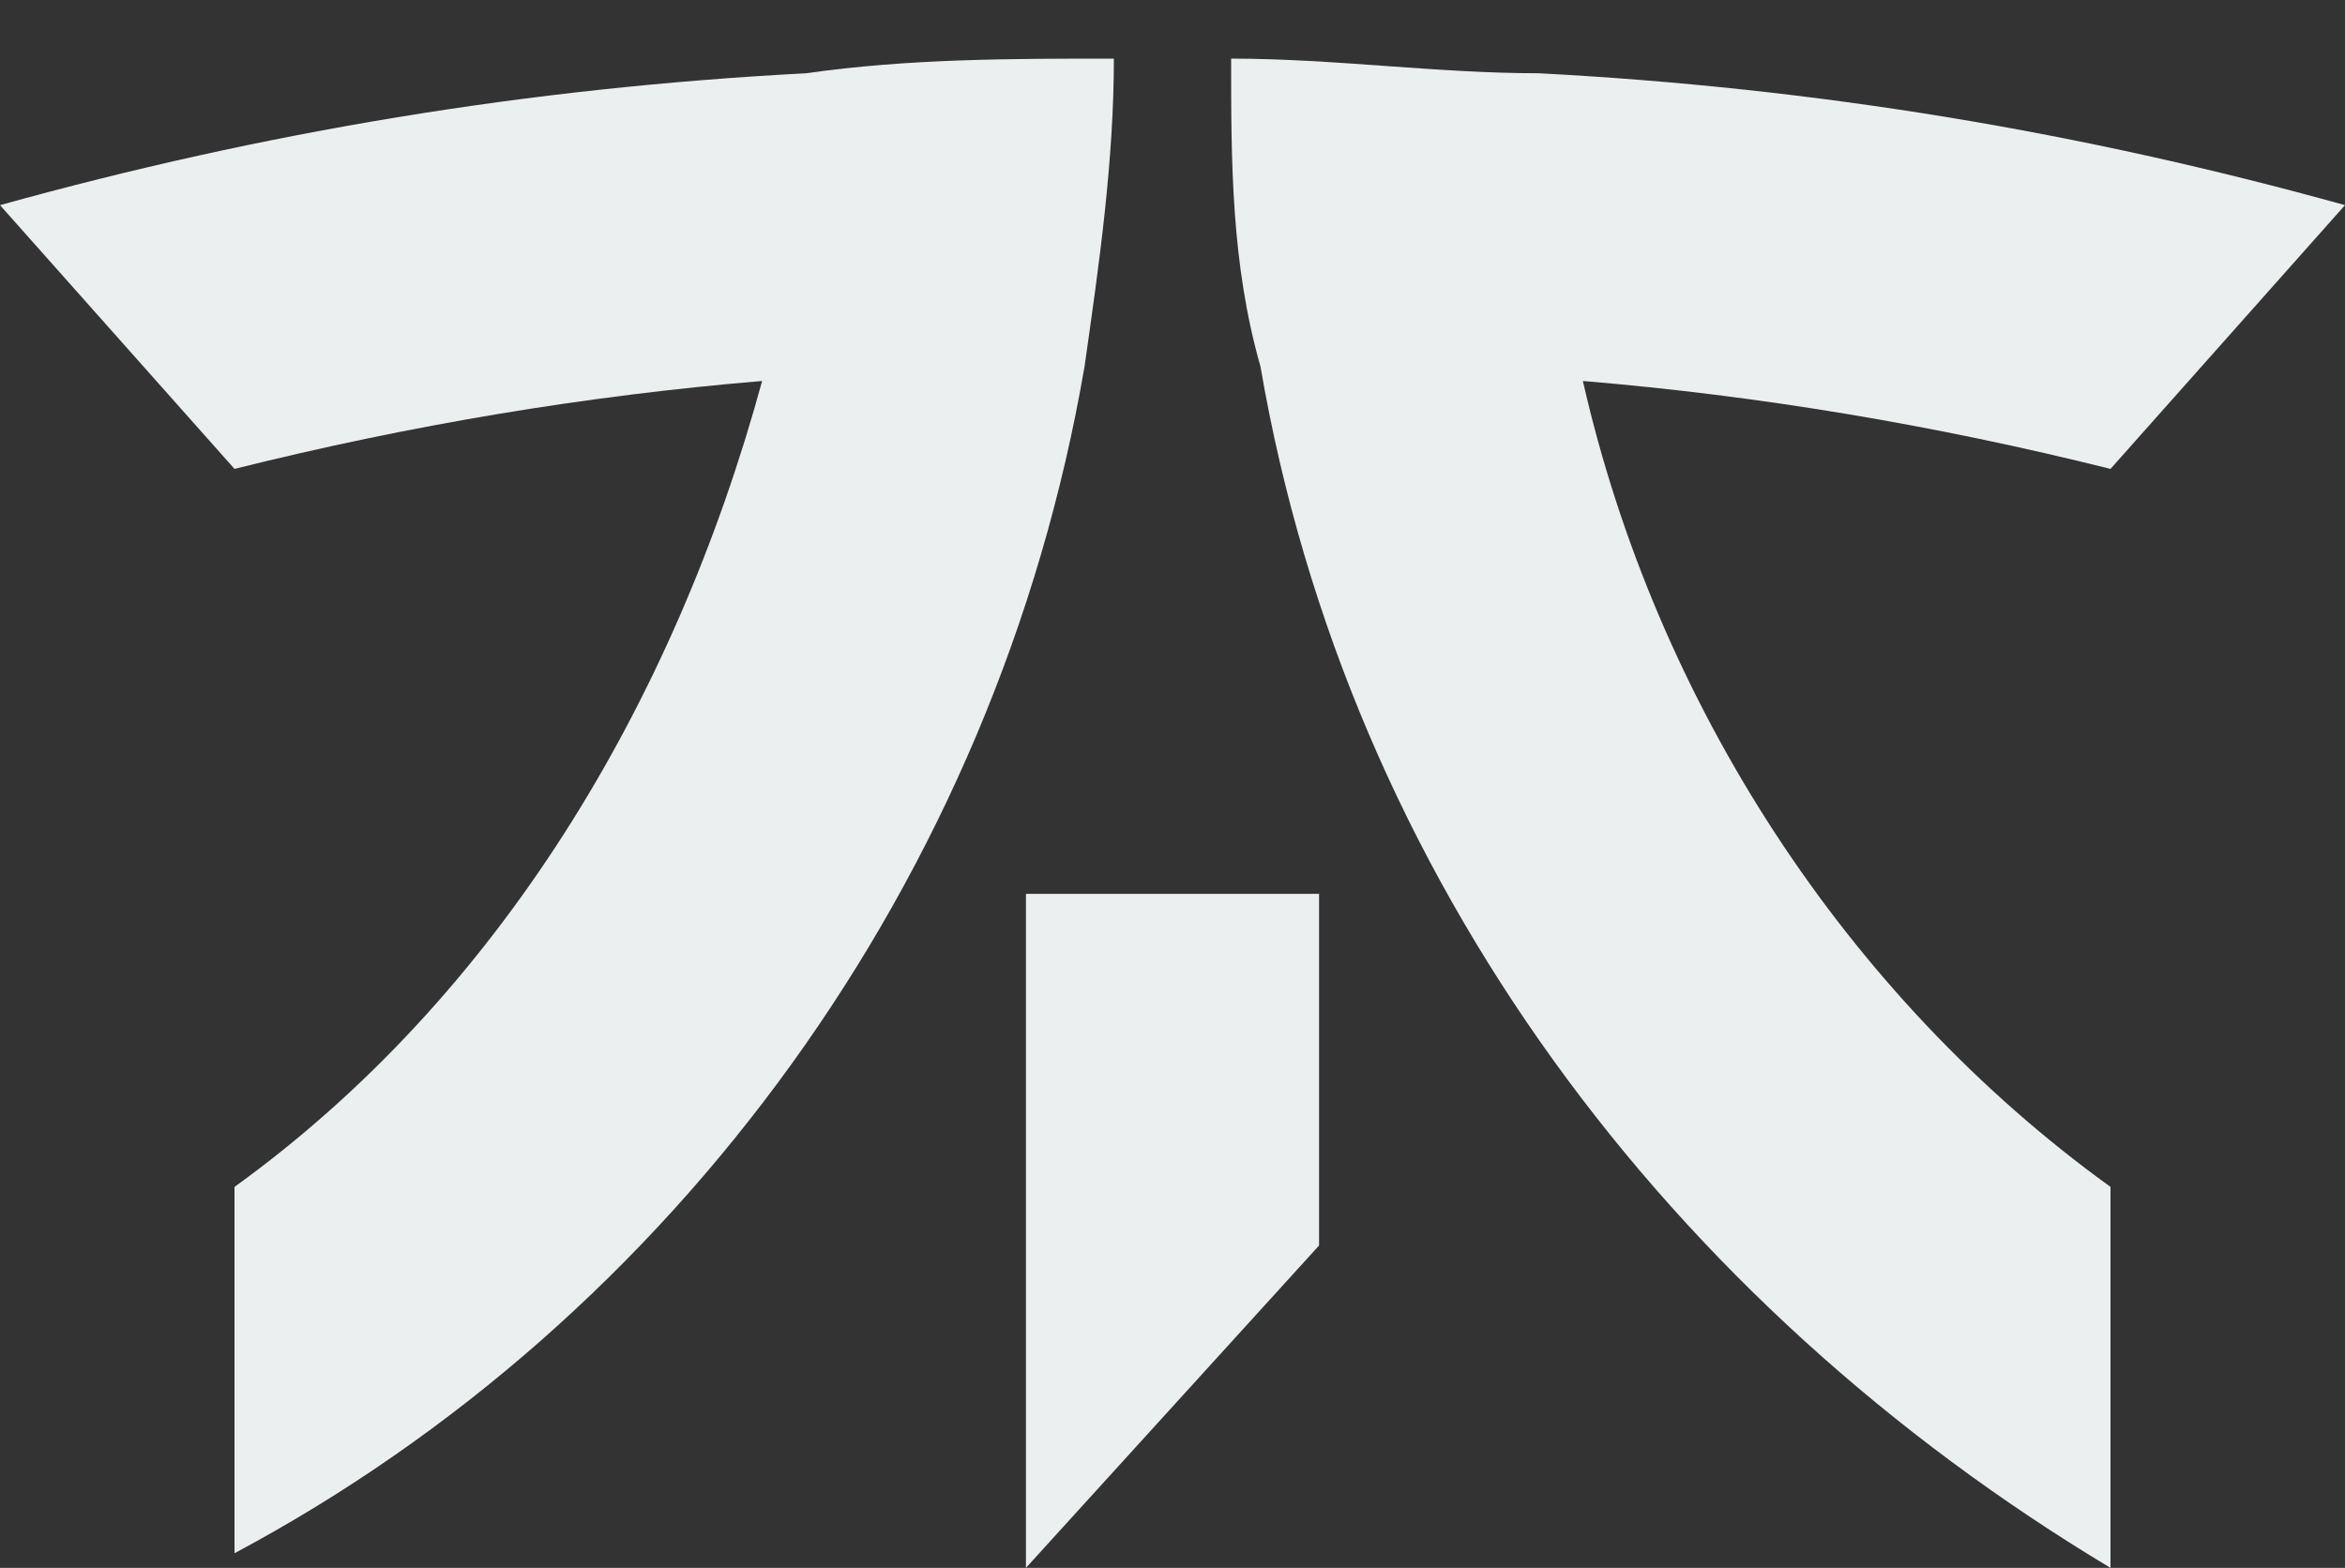 <svg enable-background="new 0 0 16 10.7" viewBox="0 0 16 10.7" xmlns="http://www.w3.org/2000/svg"><rect x="0" y="0" width="16" height="10.7" fill="#333333" stroke="none"/><g fill="#ebeff0"><path d="m7.6.4c-.7 0-1.4 0-2.1.1-1.9.1-3.7.4-5.5.9l1.6 1.8c1.2-.3 2.4-.5 3.6-.6-.6 2.2-1.8 4.2-3.6 5.5v2.5c3-1.6 5.2-4.6 5.8-8.1.1-.7.2-1.4.2-2.1z"/><path d="m16 1.4c-1.8-.5-3.6-.8-5.5-.9-.7 0-1.4-.1-2.1-.1 0 .7 0 1.4.2 2.1.6 3.5 2.8 6.4 5.8 8.2v-2.6c-1.8-1.3-3.1-3.3-3.6-5.5 1.2.1 2.4.3 3.6.6z"/><path d="m7 10.7 2-2.2v-2.4h-2z"/></g></svg>
